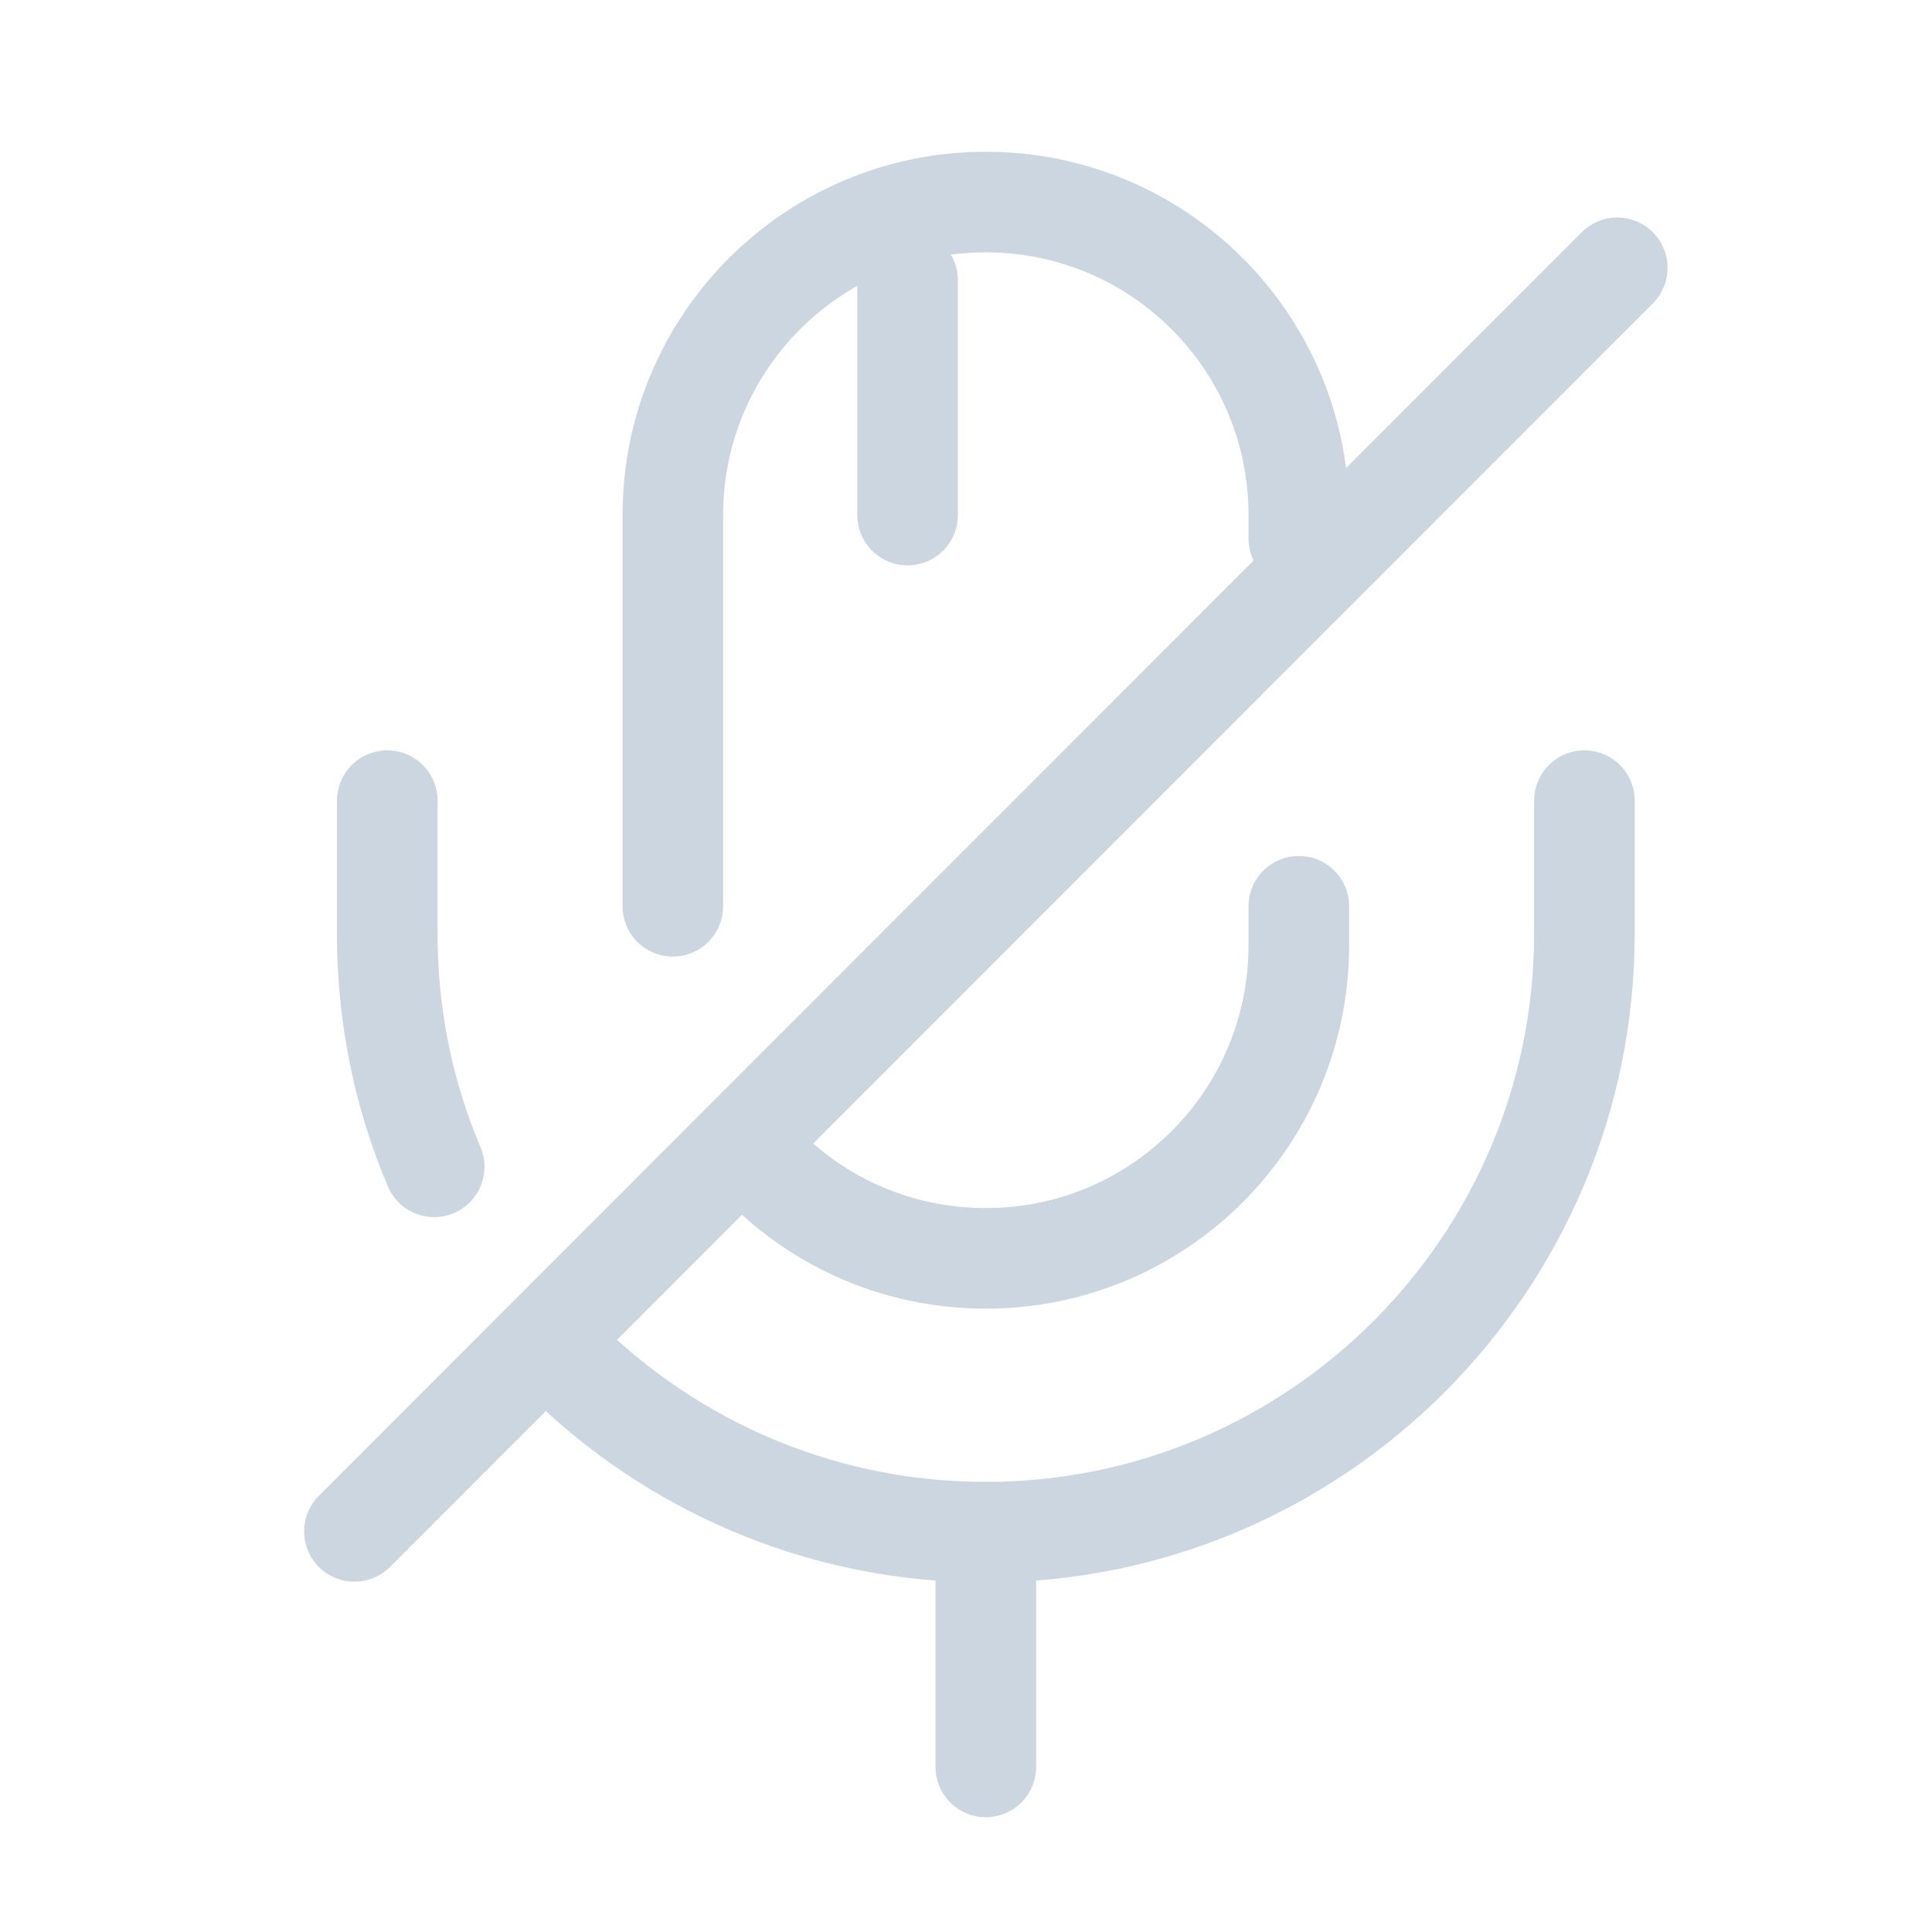 <svg width="34" height="34" viewBox="0 0 34 34" fill="none" xmlns="http://www.w3.org/2000/svg">
<path d="M22.857 9.477V9.064C22.857 6.021 20.392 3.556 17.349 3.556C14.306 3.556 11.841 6.021 11.841 9.064V15.949" stroke="#CCD6E0" stroke-width="1.77" stroke-linecap="round" stroke-linejoin="round"/>
<path d="M13.273 20.341C14.278 21.456 15.738 22.145 17.349 22.145C20.392 22.145 22.857 19.68 22.857 16.637V15.949" stroke="#CCD6E0" stroke-width="1.77" stroke-linecap="round" stroke-linejoin="round"/>
<path d="M10.161 24.141C12.048 25.89 14.568 26.964 17.349 26.964C23.16 26.964 27.883 22.241 27.883 16.43V14.09" stroke="#CCD6E0" stroke-width="1.77" stroke-linecap="round" stroke-linejoin="round"/>
<path d="M6.815 14.09V16.43C6.815 17.89 7.104 19.267 7.641 20.534" stroke="#CCD6E0" stroke-width="1.77" stroke-linecap="round" stroke-linejoin="round"/>
<path d="M28.461 4.713L6.237 26.95" stroke="#CCD6E0" stroke-width="1.77" stroke-linecap="round" stroke-linejoin="round"/>
<path d="M15.972 4.933V9.064" stroke="#CCD6E0" stroke-width="1.77" stroke-linecap="round" stroke-linejoin="round"/>
<path d="M17.349 26.964V31.095" stroke="#CCD6E0" stroke-width="1.77" stroke-linecap="round" stroke-linejoin="round"/>
</svg>
